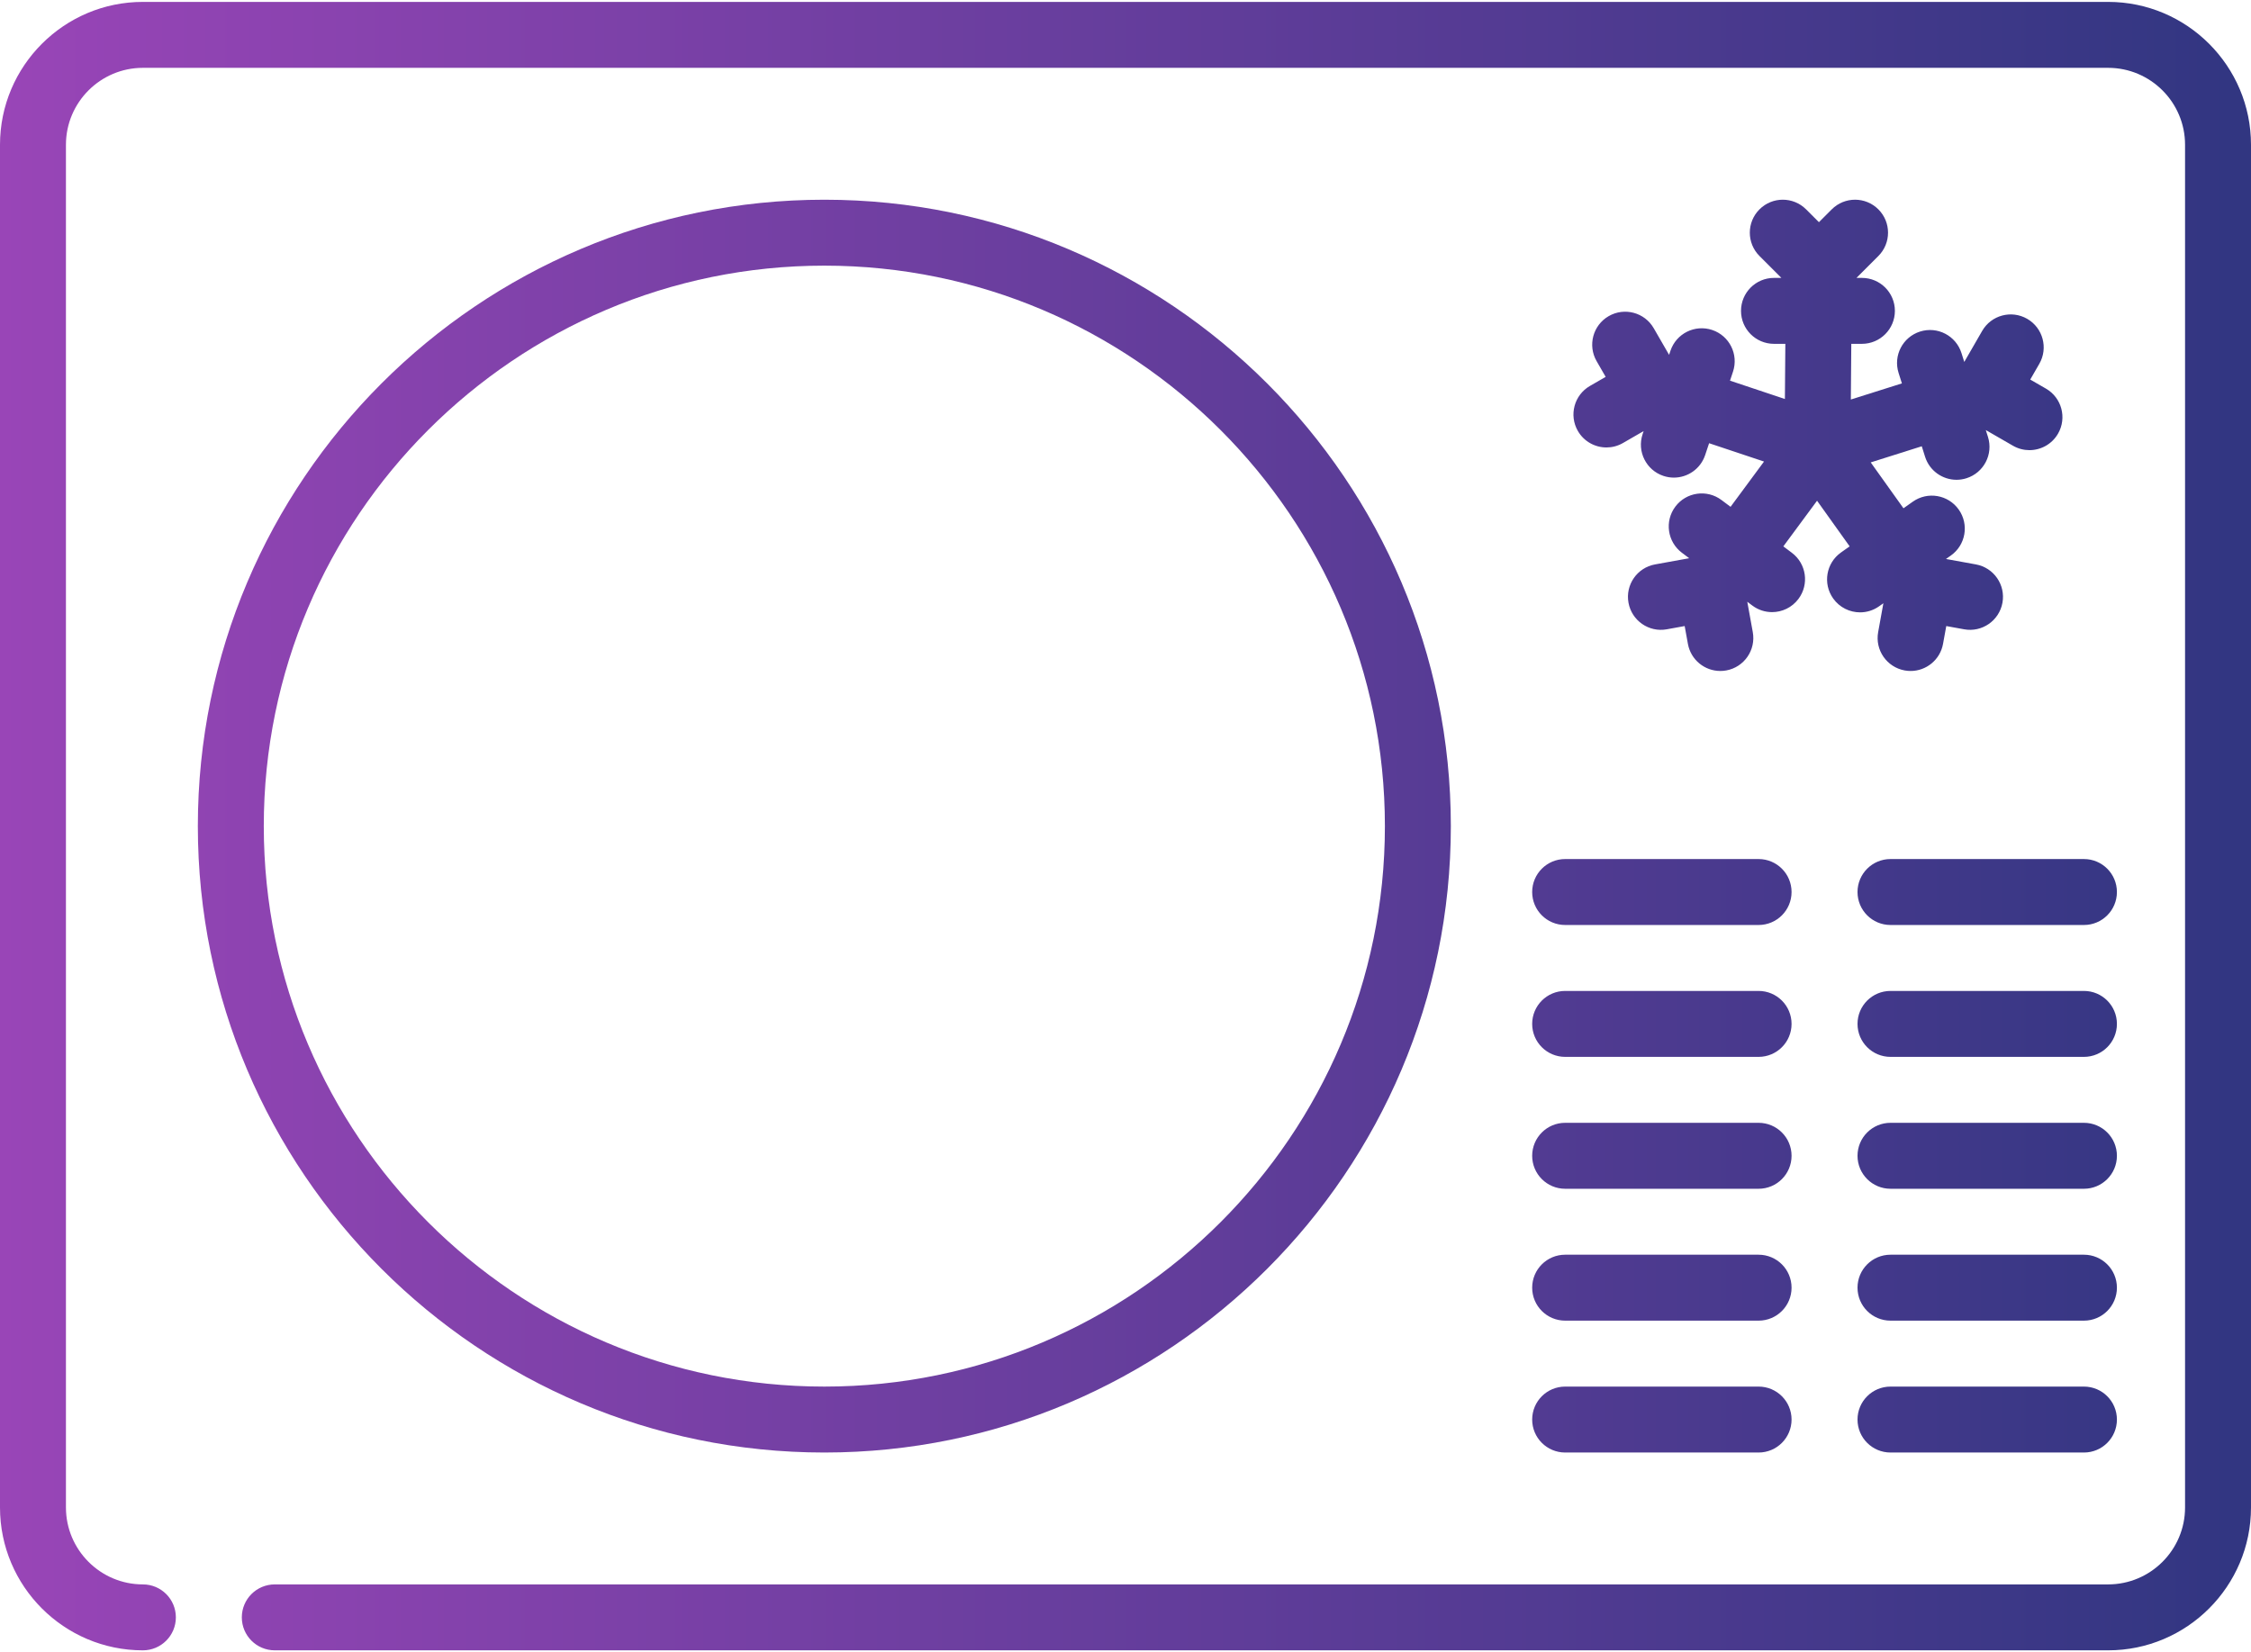 <svg width="173" height="127" viewBox="0 0 173 127" fill="none" xmlns="http://www.w3.org/2000/svg">
<path d="M162.019 0.146H10.981C4.926 0.146 0 5.072 0 11.127V115.873C0 121.928 4.926 126.854 10.981 126.854C12.381 126.854 13.516 125.72 13.516 124.32C13.516 122.92 12.381 121.786 10.981 121.786C7.721 121.786 5.068 119.133 5.068 115.873V11.127C5.068 7.867 7.721 5.214 10.981 5.214H162.019C165.279 5.214 167.932 7.867 167.932 11.127V115.873C167.932 119.133 165.279 121.786 162.019 121.786H21.119C19.719 121.786 18.585 122.92 18.585 124.32C18.585 125.72 19.719 126.854 21.119 126.854H162.019C168.074 126.854 173 121.928 173 115.873V11.127C173 5.072 168.074 0.146 162.019 0.146Z" fill="url(#paint0_linear_201_1770)"/>
<path d="M63.355 15.351C36.805 15.351 15.205 36.95 15.205 63.5C15.205 90.05 36.805 111.649 63.355 111.649C89.904 111.649 111.504 90.05 111.504 63.5C111.504 36.95 89.904 15.351 63.355 15.351ZM63.355 106.581C39.599 106.581 20.273 87.255 20.273 63.5C20.273 39.745 39.599 20.419 63.355 20.419C87.11 20.419 106.436 39.745 106.436 63.5C106.436 87.255 87.11 106.581 63.355 106.581Z" fill="url(#paint1_linear_201_1770)"/>
<path d="M157.24 29.871L156.033 29.175L156.729 27.968C157.428 26.756 157.012 25.206 155.8 24.507C154.588 23.808 153.038 24.223 152.339 25.436L150.964 27.82L150.748 27.137C150.326 25.803 148.904 25.063 147.568 25.484C146.233 25.906 145.493 27.329 145.915 28.664L146.17 29.47L142.246 30.709L142.281 26.429H143.097C144.497 26.429 145.631 25.295 145.631 23.895C145.631 22.495 144.497 21.361 143.097 21.361H142.678L144.362 19.677C145.352 18.687 145.352 17.082 144.362 16.093C143.372 15.103 141.768 15.103 140.778 16.093L139.793 17.078L138.808 16.093C137.818 15.103 136.214 15.103 135.224 16.093C134.234 17.083 134.234 18.687 135.224 19.677L136.908 21.361H136.339C134.939 21.361 133.805 22.495 133.805 23.895C133.805 25.295 134.939 26.429 136.339 26.429H137.212L137.178 30.669L132.959 29.26L133.189 28.57C133.632 27.242 132.915 25.807 131.588 25.363C130.26 24.921 128.825 25.637 128.382 26.964L128.278 27.275L127.097 25.228C126.398 24.015 124.847 23.6 123.636 24.299C122.424 24.998 122.008 26.548 122.707 27.76L123.403 28.968L122.196 29.664C120.983 30.364 120.567 31.913 121.266 33.126C121.736 33.94 122.588 34.394 123.464 34.394C123.893 34.394 124.329 34.285 124.728 34.055L126.32 33.136L126.241 33.375C125.798 34.703 126.515 36.138 127.842 36.581C128.109 36.67 128.379 36.712 128.645 36.712C129.706 36.712 130.694 36.042 131.049 34.98L131.353 34.068L135.573 35.477L133.002 38.957L132.305 38.435C131.186 37.595 129.597 37.822 128.758 38.942C127.918 40.062 128.145 41.65 129.265 42.49L129.822 42.908L127.198 43.384C125.82 43.634 124.907 44.953 125.157 46.33C125.407 47.708 126.726 48.624 128.103 48.371L129.475 48.122L129.724 49.494C129.946 50.718 131.012 51.575 132.214 51.575C132.364 51.575 132.517 51.562 132.67 51.534C134.047 51.285 134.96 49.965 134.71 48.588L134.287 46.255L134.672 46.544C135.128 46.886 135.661 47.051 136.19 47.051C136.96 47.051 137.722 46.701 138.219 46.037C139.059 44.917 138.832 43.329 137.712 42.489L137.057 41.998L139.649 38.489L142.154 41.996L141.49 42.466C140.347 43.275 140.076 44.856 140.885 45.999C141.379 46.696 142.161 47.069 142.956 47.069C143.462 47.069 143.973 46.918 144.417 46.603L144.747 46.37L144.345 48.588C144.094 49.965 145.008 51.284 146.385 51.534C146.538 51.562 146.69 51.575 146.841 51.575C148.042 51.575 149.109 50.717 149.331 49.493L149.58 48.122L150.952 48.371C152.328 48.623 153.648 47.708 153.898 46.33C154.148 44.953 153.234 43.634 151.857 43.384L149.557 42.966L149.934 42.7C151.076 41.892 151.347 40.311 150.538 39.168C149.73 38.026 148.149 37.754 147.006 38.563L146.291 39.069L143.773 35.543L147.697 34.303L147.951 35.108C148.293 36.189 149.291 36.879 150.367 36.879C150.619 36.879 150.877 36.841 151.131 36.761C152.466 36.339 153.206 34.915 152.784 33.581L152.618 33.057L154.708 34.262C155.107 34.492 155.542 34.601 155.971 34.601C156.847 34.601 157.7 34.146 158.169 33.333C158.868 32.12 158.452 30.57 157.24 29.871Z" fill="url(#paint2_linear_201_1770)"/>
<path d="M135.156 66.031H120.289C118.89 66.031 117.755 67.166 117.755 68.566C117.755 69.966 118.889 71.1 120.289 71.1H135.156C136.556 71.1 137.69 69.966 137.69 68.566C137.69 67.166 136.556 66.031 135.156 66.031Z" fill="url(#paint3_linear_201_1770)"/>
<path d="M160.161 66.031H145.294C143.894 66.031 142.759 67.166 142.759 68.566C142.759 69.966 143.894 71.1 145.294 71.1H160.161C161.561 71.1 162.695 69.966 162.695 68.566C162.695 67.166 161.561 66.031 160.161 66.031Z" fill="url(#paint4_linear_201_1770)"/>
<path d="M135.156 76.169H120.289C118.889 76.169 117.755 77.303 117.755 78.703C117.755 80.103 118.89 81.237 120.289 81.237H135.156C136.556 81.237 137.69 80.103 137.69 78.703C137.69 77.303 136.556 76.169 135.156 76.169Z" fill="url(#paint5_linear_201_1770)"/>
<path d="M160.161 76.169H145.294C143.894 76.169 142.759 77.303 142.759 78.703C142.759 80.103 143.894 81.237 145.294 81.237H160.161C161.561 81.237 162.695 80.103 162.695 78.703C162.695 77.303 161.561 76.169 160.161 76.169Z" fill="url(#paint6_linear_201_1770)"/>
<path d="M135.156 86.306H120.289C118.889 86.306 117.755 87.441 117.755 88.841C117.755 90.24 118.89 91.375 120.289 91.375H135.156C136.556 91.375 137.69 90.24 137.69 88.841C137.69 87.441 136.556 86.306 135.156 86.306Z" fill="url(#paint7_linear_201_1770)"/>
<path d="M160.161 86.306H145.294C143.894 86.306 142.759 87.441 142.759 88.841C142.759 90.24 143.894 91.375 145.294 91.375H160.161C161.561 91.375 162.695 90.24 162.695 88.841C162.695 87.441 161.561 86.306 160.161 86.306Z" fill="url(#paint8_linear_201_1770)"/>
<path d="M135.156 96.444H120.289C118.889 96.444 117.755 97.578 117.755 98.978C117.755 100.378 118.89 101.512 120.289 101.512H135.156C136.556 101.512 137.69 100.378 137.69 98.978C137.69 97.578 136.556 96.444 135.156 96.444Z" fill="url(#paint9_linear_201_1770)"/>
<path d="M160.161 96.444H145.294C143.894 96.444 142.759 97.578 142.759 98.978C142.759 100.378 143.894 101.512 145.294 101.512H160.161C161.561 101.512 162.695 100.378 162.695 98.978C162.695 97.578 161.561 96.444 160.161 96.444Z" fill="url(#paint10_linear_201_1770)"/>
<path d="M135.156 106.581H120.289C118.889 106.581 117.755 107.715 117.755 109.115C117.755 110.515 118.89 111.649 120.289 111.649H135.156C136.556 111.649 137.69 110.515 137.69 109.115C137.69 107.715 136.556 106.581 135.156 106.581Z" fill="url(#paint11_linear_201_1770)"/>
<path d="M160.161 106.581H145.294C143.894 106.581 142.759 107.715 142.759 109.115C142.759 110.515 143.894 111.649 145.294 111.649H160.161C161.561 111.649 162.695 110.515 162.695 109.115C162.695 107.715 161.561 106.581 160.161 106.581Z" fill="url(#paint12_linear_201_1770)"/>
<defs>
<linearGradient id="paint0_linear_201_1770" x1="0" y1="64.652" x2="173" y2="64.652" gradientUnits="userSpaceOnUse">
<stop stop-color="#9945B7"/>
<stop offset="1" stop-color="#313681"/>
</linearGradient>
<linearGradient id="paint1_linear_201_1770" x1="0" y1="64.652" x2="173" y2="64.652" gradientUnits="userSpaceOnUse">
<stop stop-color="#9945B7"/>
<stop offset="1" stop-color="#313681"/>
</linearGradient>
<linearGradient id="paint2_linear_201_1770" x1="0" y1="64.652" x2="173" y2="64.652" gradientUnits="userSpaceOnUse">
<stop stop-color="#9945B7"/>
<stop offset="1" stop-color="#313681"/>
</linearGradient>
<linearGradient id="paint3_linear_201_1770" x1="0" y1="64.652" x2="173" y2="64.652" gradientUnits="userSpaceOnUse">
<stop stop-color="#9945B7"/>
<stop offset="1" stop-color="#313681"/>
</linearGradient>
<linearGradient id="paint4_linear_201_1770" x1="0" y1="64.652" x2="173" y2="64.652" gradientUnits="userSpaceOnUse">
<stop stop-color="#9945B7"/>
<stop offset="1" stop-color="#313681"/>
</linearGradient>
<linearGradient id="paint5_linear_201_1770" x1="0" y1="64.652" x2="173" y2="64.652" gradientUnits="userSpaceOnUse">
<stop stop-color="#9945B7"/>
<stop offset="1" stop-color="#313681"/>
</linearGradient>
<linearGradient id="paint6_linear_201_1770" x1="0" y1="64.652" x2="173" y2="64.652" gradientUnits="userSpaceOnUse">
<stop stop-color="#9945B7"/>
<stop offset="1" stop-color="#313681"/>
</linearGradient>
<linearGradient id="paint7_linear_201_1770" x1="0" y1="64.652" x2="173" y2="64.652" gradientUnits="userSpaceOnUse">
<stop stop-color="#9945B7"/>
<stop offset="1" stop-color="#313681"/>
</linearGradient>
<linearGradient id="paint8_linear_201_1770" x1="0" y1="64.652" x2="173" y2="64.652" gradientUnits="userSpaceOnUse">
<stop stop-color="#9945B7"/>
<stop offset="1" stop-color="#313681"/>
</linearGradient>
<linearGradient id="paint9_linear_201_1770" x1="0" y1="64.652" x2="173" y2="64.652" gradientUnits="userSpaceOnUse">
<stop stop-color="#9945B7"/>
<stop offset="1" stop-color="#313681"/>
</linearGradient>
<linearGradient id="paint10_linear_201_1770" x1="0" y1="64.652" x2="173" y2="64.652" gradientUnits="userSpaceOnUse">
<stop stop-color="#9945B7"/>
<stop offset="1" stop-color="#313681"/>
</linearGradient>
<linearGradient id="paint11_linear_201_1770" x1="0" y1="64.652" x2="173" y2="64.652" gradientUnits="userSpaceOnUse">
<stop stop-color="#9945B7"/>
<stop offset="1" stop-color="#313681"/>
</linearGradient>
<linearGradient id="paint12_linear_201_1770" x1="0" y1="64.652" x2="173" y2="64.652" gradientUnits="userSpaceOnUse">
<stop stop-color="#9945B7"/>
<stop offset="1" stop-color="#313681"/>
</linearGradient>
</defs>
</svg>
